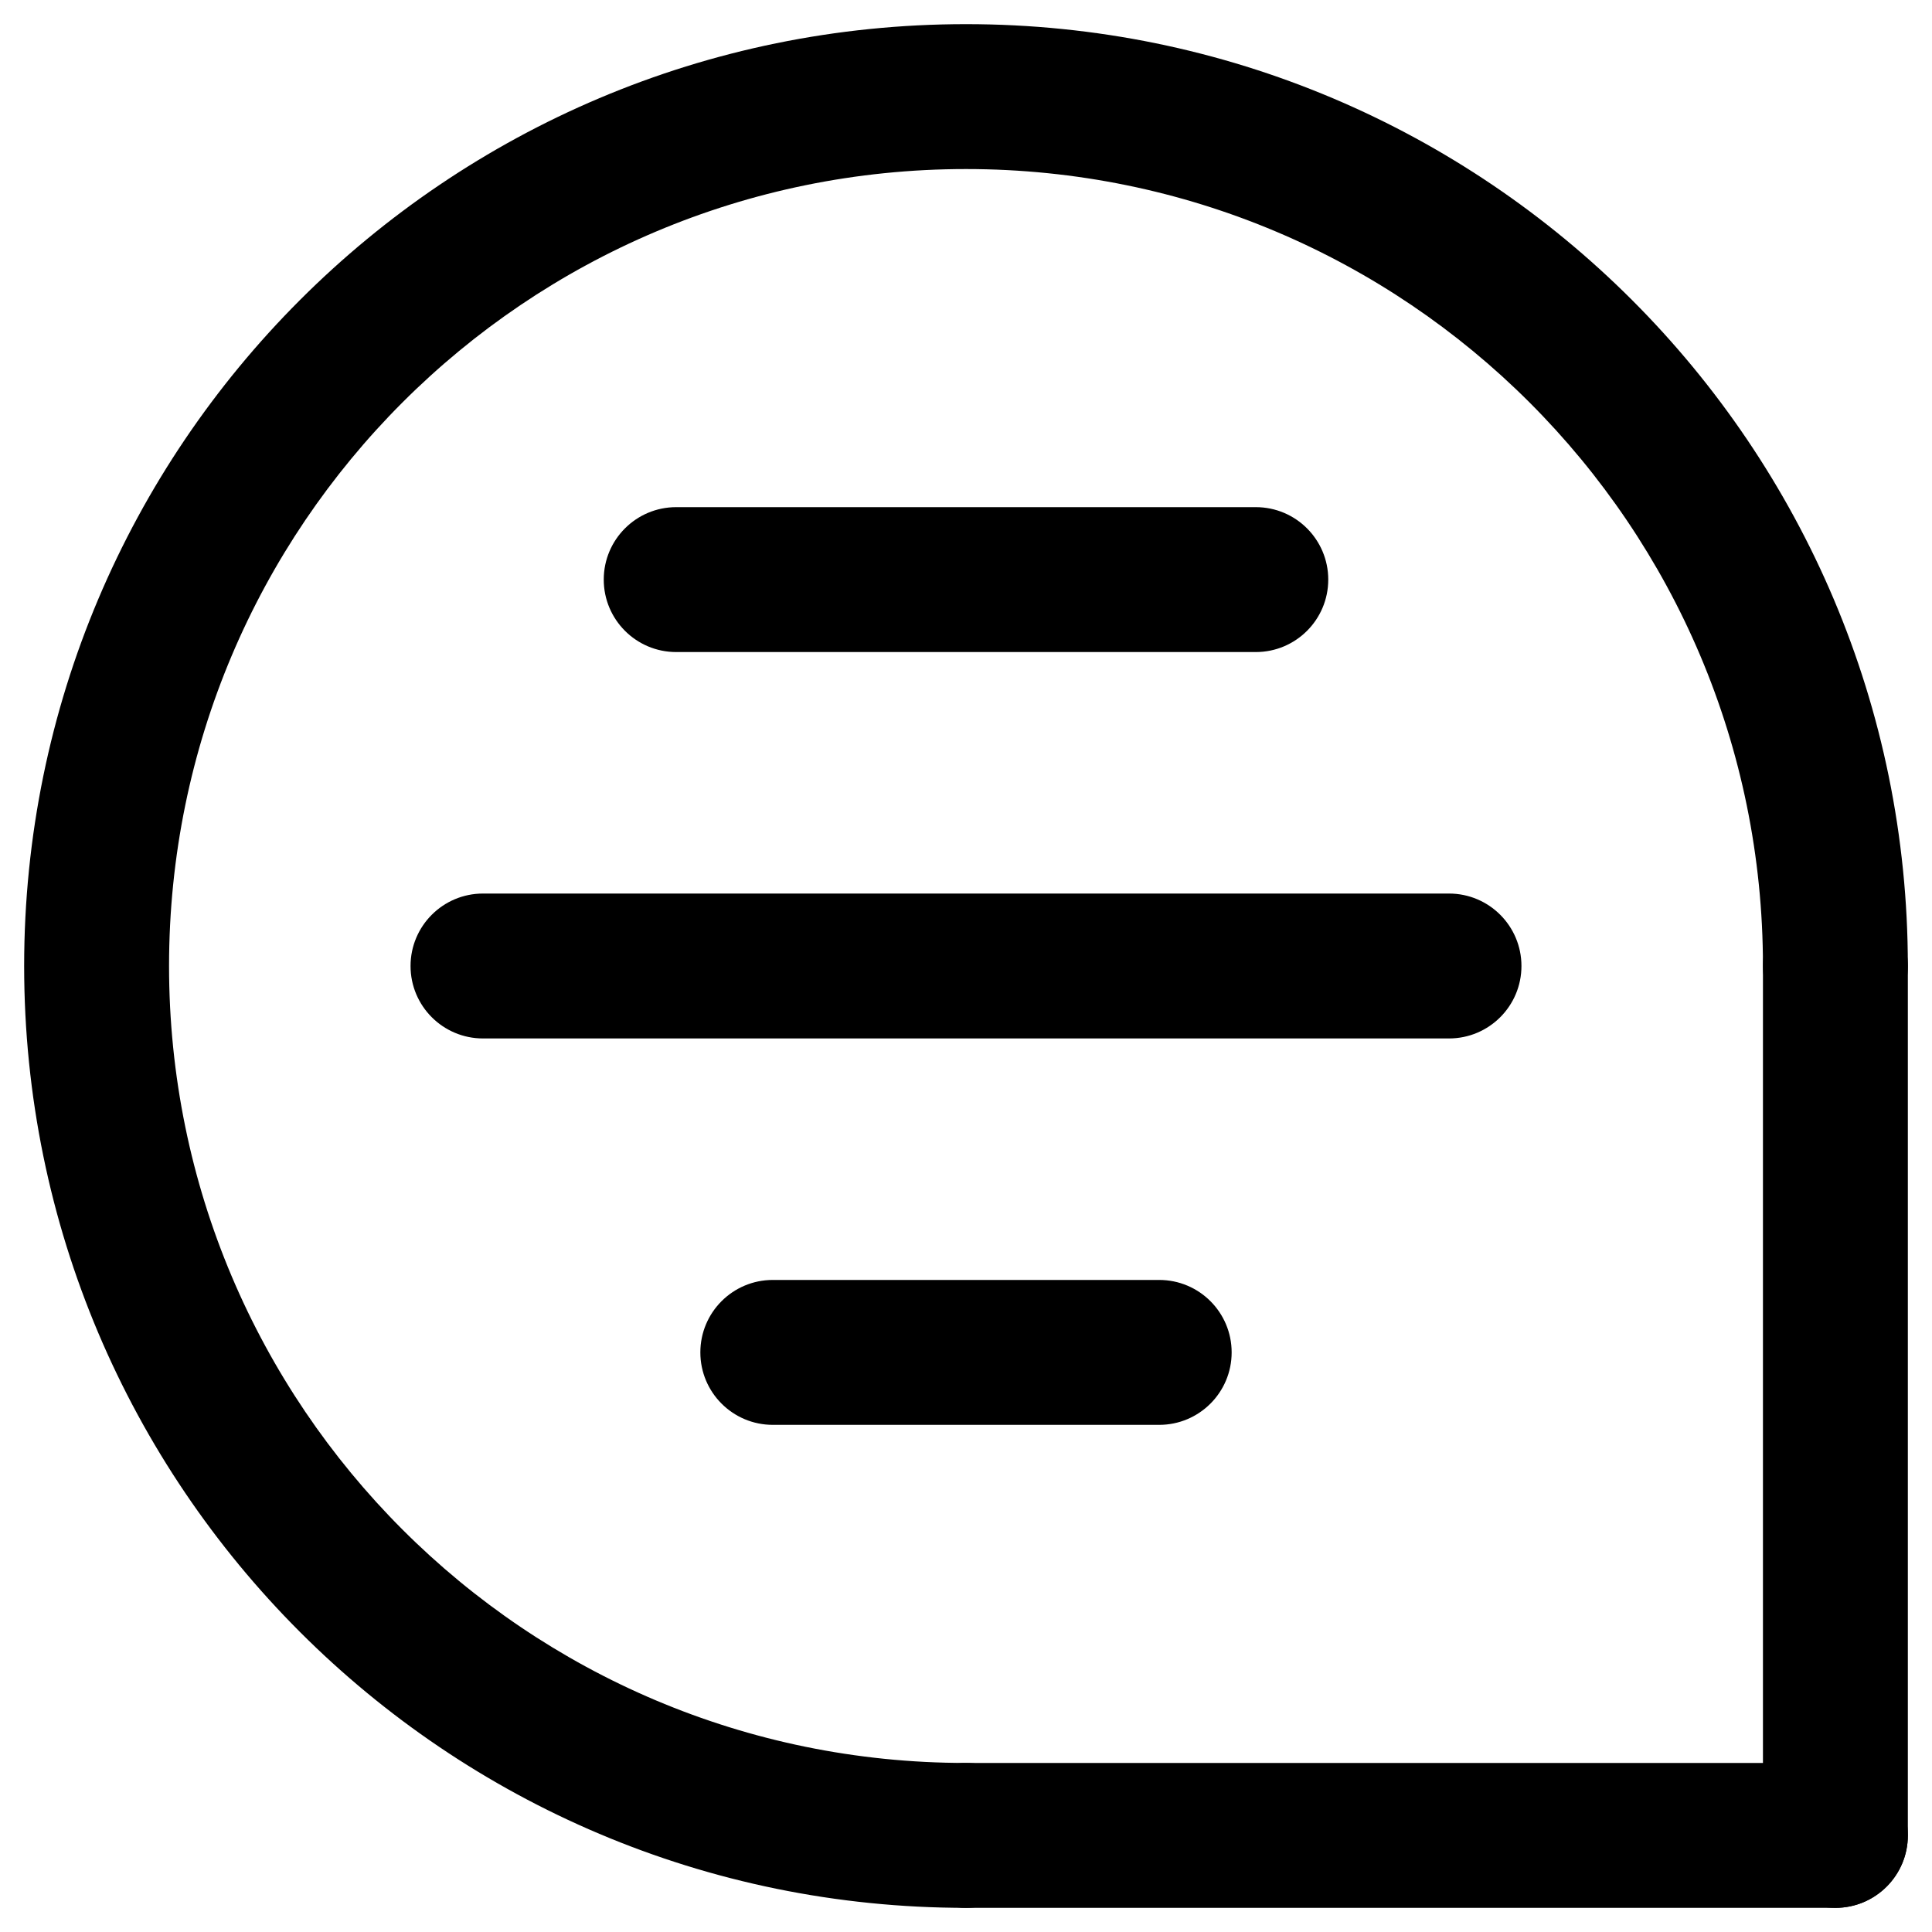<!-- Generated by IcoMoon.io -->
<svg version="1.1" xmlns="http://www.w3.org/2000/svg" width="1024" height="1024" viewBox="0 0 1024 1024">
<title></title>
<path d="M512 934.4c-233.307 0-422.4-189.093-422.4-422.4s189.093-422.4 422.4-422.4c233.307 0 422.4 189.093 422.4 422.4 0 21.208 17.192 38.4 38.4 38.4s38.4-17.192 38.4-38.4c0-275.723-223.477-499.2-499.2-499.2s-499.2 223.477-499.2 499.2c0 275.723 223.477 499.2 499.2 499.2 21.208 0 38.4-17.192 38.4-38.4s-17.192-38.4-38.4-38.4z"></path>
<path d="M934.4 512v460.8c0 21.208 17.192 38.4 38.4 38.4s38.4-17.192 38.4-38.4v-460.8c0-21.208-17.192-38.4-38.4-38.4s-38.4 17.192-38.4 38.4z"></path>
<path d="M512 1011.2h460.8c21.208 0 38.4-17.192 38.4-38.4s-17.192-38.4-38.4-38.4h-460.8c-21.208 0-38.4 17.192-38.4 38.4s17.192 38.4 38.4 38.4z"></path>
<path d="M409.6 755.2h204.8c21.208 0 38.4-17.192 38.4-38.4s-17.192-38.4-38.4-38.4h-204.8c-21.208 0-38.4 17.192-38.4 38.4s17.192 38.4 38.4 38.4z"></path>
<path d="M256 550.4h512c21.208 0 38.4-17.192 38.4-38.4s-17.192-38.4-38.4-38.4h-512c-21.208 0-38.4 17.192-38.4 38.4s17.192 38.4 38.4 38.4z"></path>
<path d="M358.4 345.6h307.2c21.208 0 38.4-17.192 38.4-38.4s-17.192-38.4-38.4-38.4h-307.2c-21.208 0-38.4 17.192-38.4 38.4s17.192 38.4 38.4 38.4z"></path>
</svg>

